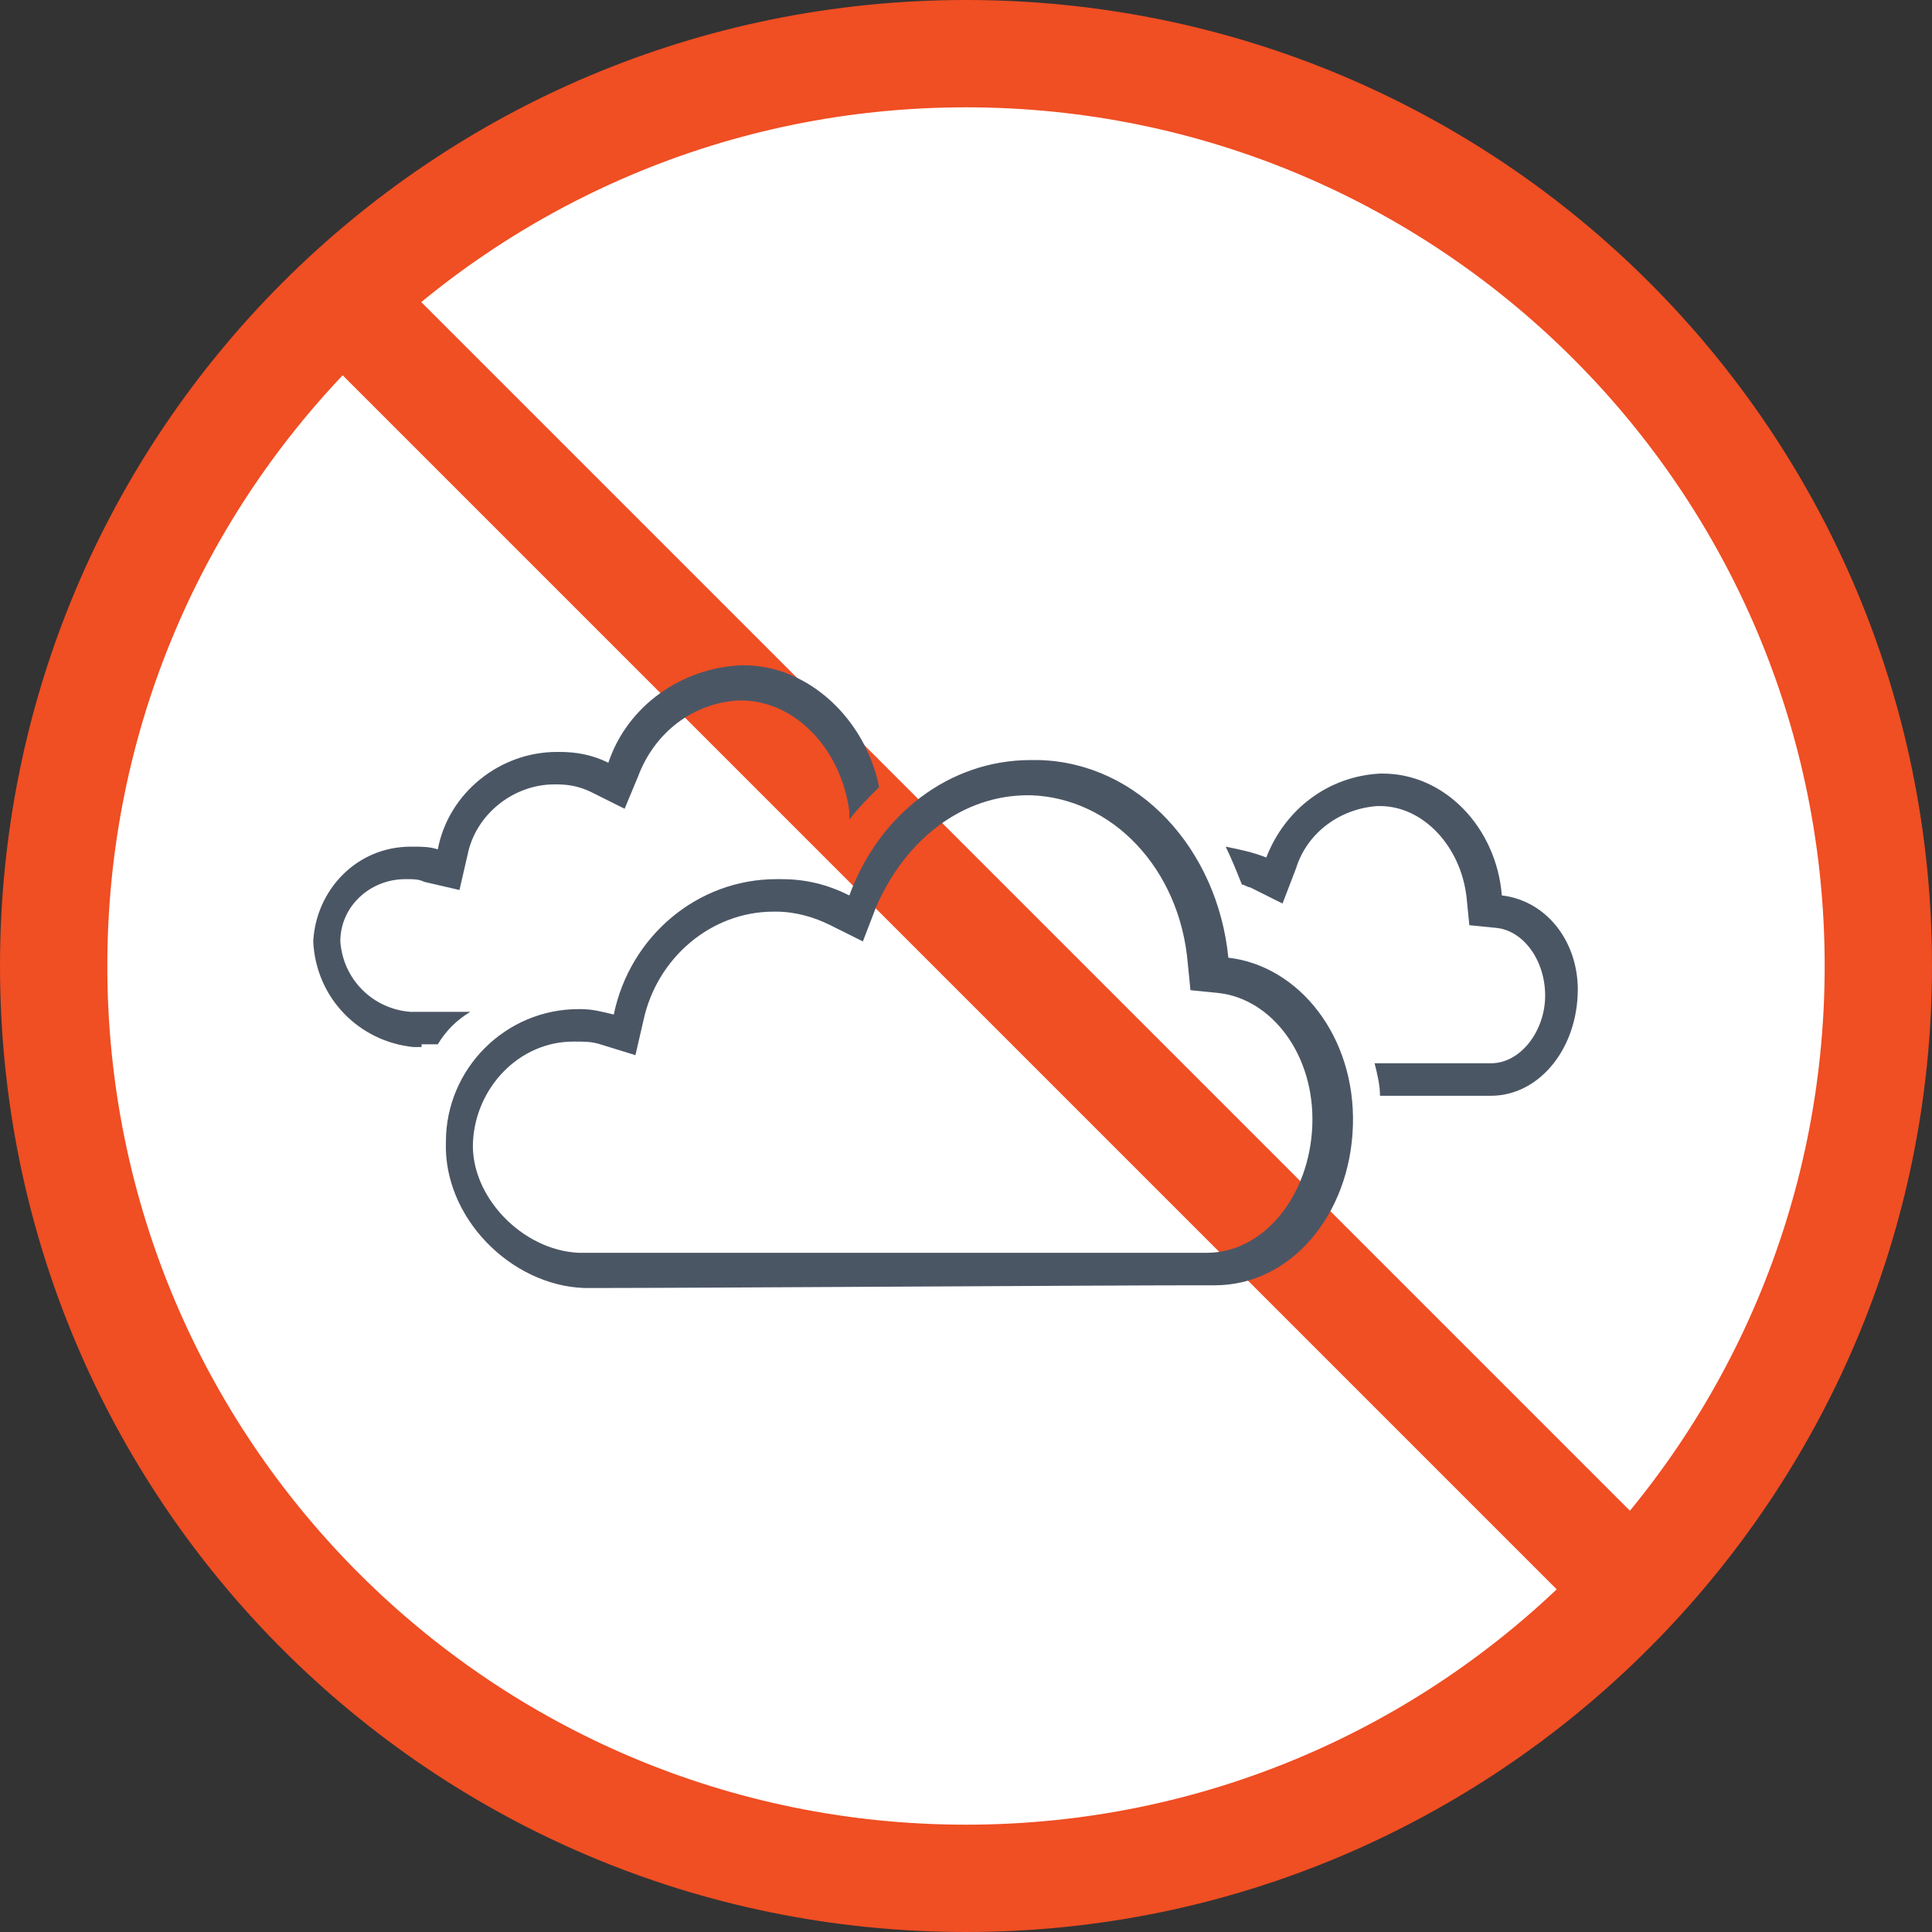 <svg width="60" height="60" viewBox="0 0 60 60" fill="none" xmlns="http://www.w3.org/2000/svg">
<rect x="0" y="0" width="60" height="60" fill="#333333" stroke="none"/>
<path d="M30 58.333C45.648 58.333 58.333 45.648 58.333 30C58.333 14.352 45.648 1.667 30 1.667C14.352 1.667 1.667 14.352 1.667 30C1.667 45.648 14.352 58.333 30 58.333Z" fill="white"/>
<path d="M30 60C13.4 60 0 46.6 0 30C0 13.4 13.4 0 30 0C46.6 0 60 13.4 60 30C60 46.533 46.533 60 30 60ZM30 3.333C15.267 3.333 3.333 15.267 3.333 30C3.333 44.733 15.267 56.667 30 56.667C44.733 56.667 56.667 44.733 56.667 30C56.667 15.267 44.733 3.333 30 3.333Z" fill="#F04E23"/>
<path d="M10.775 7.074L8.418 9.431L49.194 50.207L51.551 47.85L10.775 7.074Z" fill="#F04E23"/>
<path fill-rule="evenodd" clip-rule="evenodd" d="M13.092 32.432H13.596C13.848 32.012 14.185 31.676 14.605 31.424H12.755C11.578 31.339 10.653 30.415 10.569 29.237C10.569 28.144 11.494 27.303 12.587 27.303H12.671C12.839 27.303 13.008 27.303 13.176 27.387L14.269 27.64L14.521 26.547C14.773 25.285 15.95 24.36 17.212 24.36H17.296C17.716 24.36 18.052 24.445 18.389 24.613L19.398 25.117L19.818 24.108C20.323 22.763 21.5 21.838 22.929 21.754H23.013C24.695 21.754 26.125 23.267 26.377 25.201V25.454C26.629 25.117 26.965 24.781 27.302 24.445C26.881 22.343 25.116 20.661 23.098 20.661H23.013C21.164 20.745 19.482 21.922 18.893 23.688C18.389 23.436 17.884 23.352 17.38 23.352H17.296C15.53 23.352 13.932 24.613 13.596 26.378C13.344 26.294 13.092 26.294 12.839 26.294H12.755C11.074 26.294 9.812 27.64 9.728 29.237C9.812 31.003 11.158 32.348 12.839 32.517H13.092V32.432Z" fill="#4B5665"/>
<path fill-rule="evenodd" clip-rule="evenodd" d="M46.641 27.808C46.472 25.706 44.875 24.024 42.941 24.024H42.857C41.259 24.108 39.914 25.117 39.325 26.631C38.905 26.463 38.485 26.378 38.064 26.294C38.232 26.631 38.401 27.051 38.569 27.472C38.653 27.472 38.737 27.556 38.821 27.556L39.83 28.06L40.25 26.967C40.587 25.874 41.596 25.117 42.773 25.033H42.857C44.202 25.033 45.379 26.294 45.548 27.892L45.632 28.733L46.472 28.817C47.313 28.901 47.986 29.826 47.986 30.919C47.986 32.012 47.229 33.021 46.304 33.021H45.968H42.689C42.773 33.357 42.857 33.694 42.857 34.03H45.968H46.304C47.734 34.03 48.911 32.685 48.995 30.919C49.079 29.321 48.07 27.976 46.641 27.808Z" fill="#4B5665"/>
<path fill-rule="evenodd" clip-rule="evenodd" d="M32.01 23.604C29.488 23.604 27.302 25.285 26.377 27.808C25.704 27.472 25.031 27.303 24.275 27.303H24.107C21.668 27.303 19.566 29.069 19.061 31.508C18.725 31.424 18.389 31.339 18.052 31.339H17.968C15.698 31.339 13.848 33.189 13.848 35.459C13.764 37.814 15.866 39.916 18.137 40H18.641C21.416 40 34.449 39.916 37.139 39.916H37.728C40.082 39.916 41.932 37.73 42.016 34.955C42.1 32.18 40.334 29.994 38.148 29.742C37.812 26.378 35.374 23.688 32.263 23.604H32.01ZM31.926 24.697H32.01C34.533 24.781 36.635 26.967 36.887 29.91L36.971 30.751L37.812 30.835C39.494 31.003 40.839 32.769 40.755 34.955C40.671 37.141 39.242 38.907 37.476 38.907H36.887C35.542 38.907 31.506 38.907 27.638 38.907C23.77 38.907 19.734 38.907 18.389 38.907H17.968C16.203 38.823 14.605 37.141 14.689 35.459C14.773 33.778 16.119 32.348 17.8 32.348H17.884C18.137 32.348 18.389 32.348 18.641 32.432L19.734 32.769L19.986 31.676C20.407 29.742 22.088 28.312 24.022 28.312H24.107C24.695 28.312 25.284 28.481 25.788 28.733L26.797 29.237L27.218 28.144C28.142 26.042 29.908 24.697 31.926 24.697Z" fill="#4B5665"/>
</svg>
